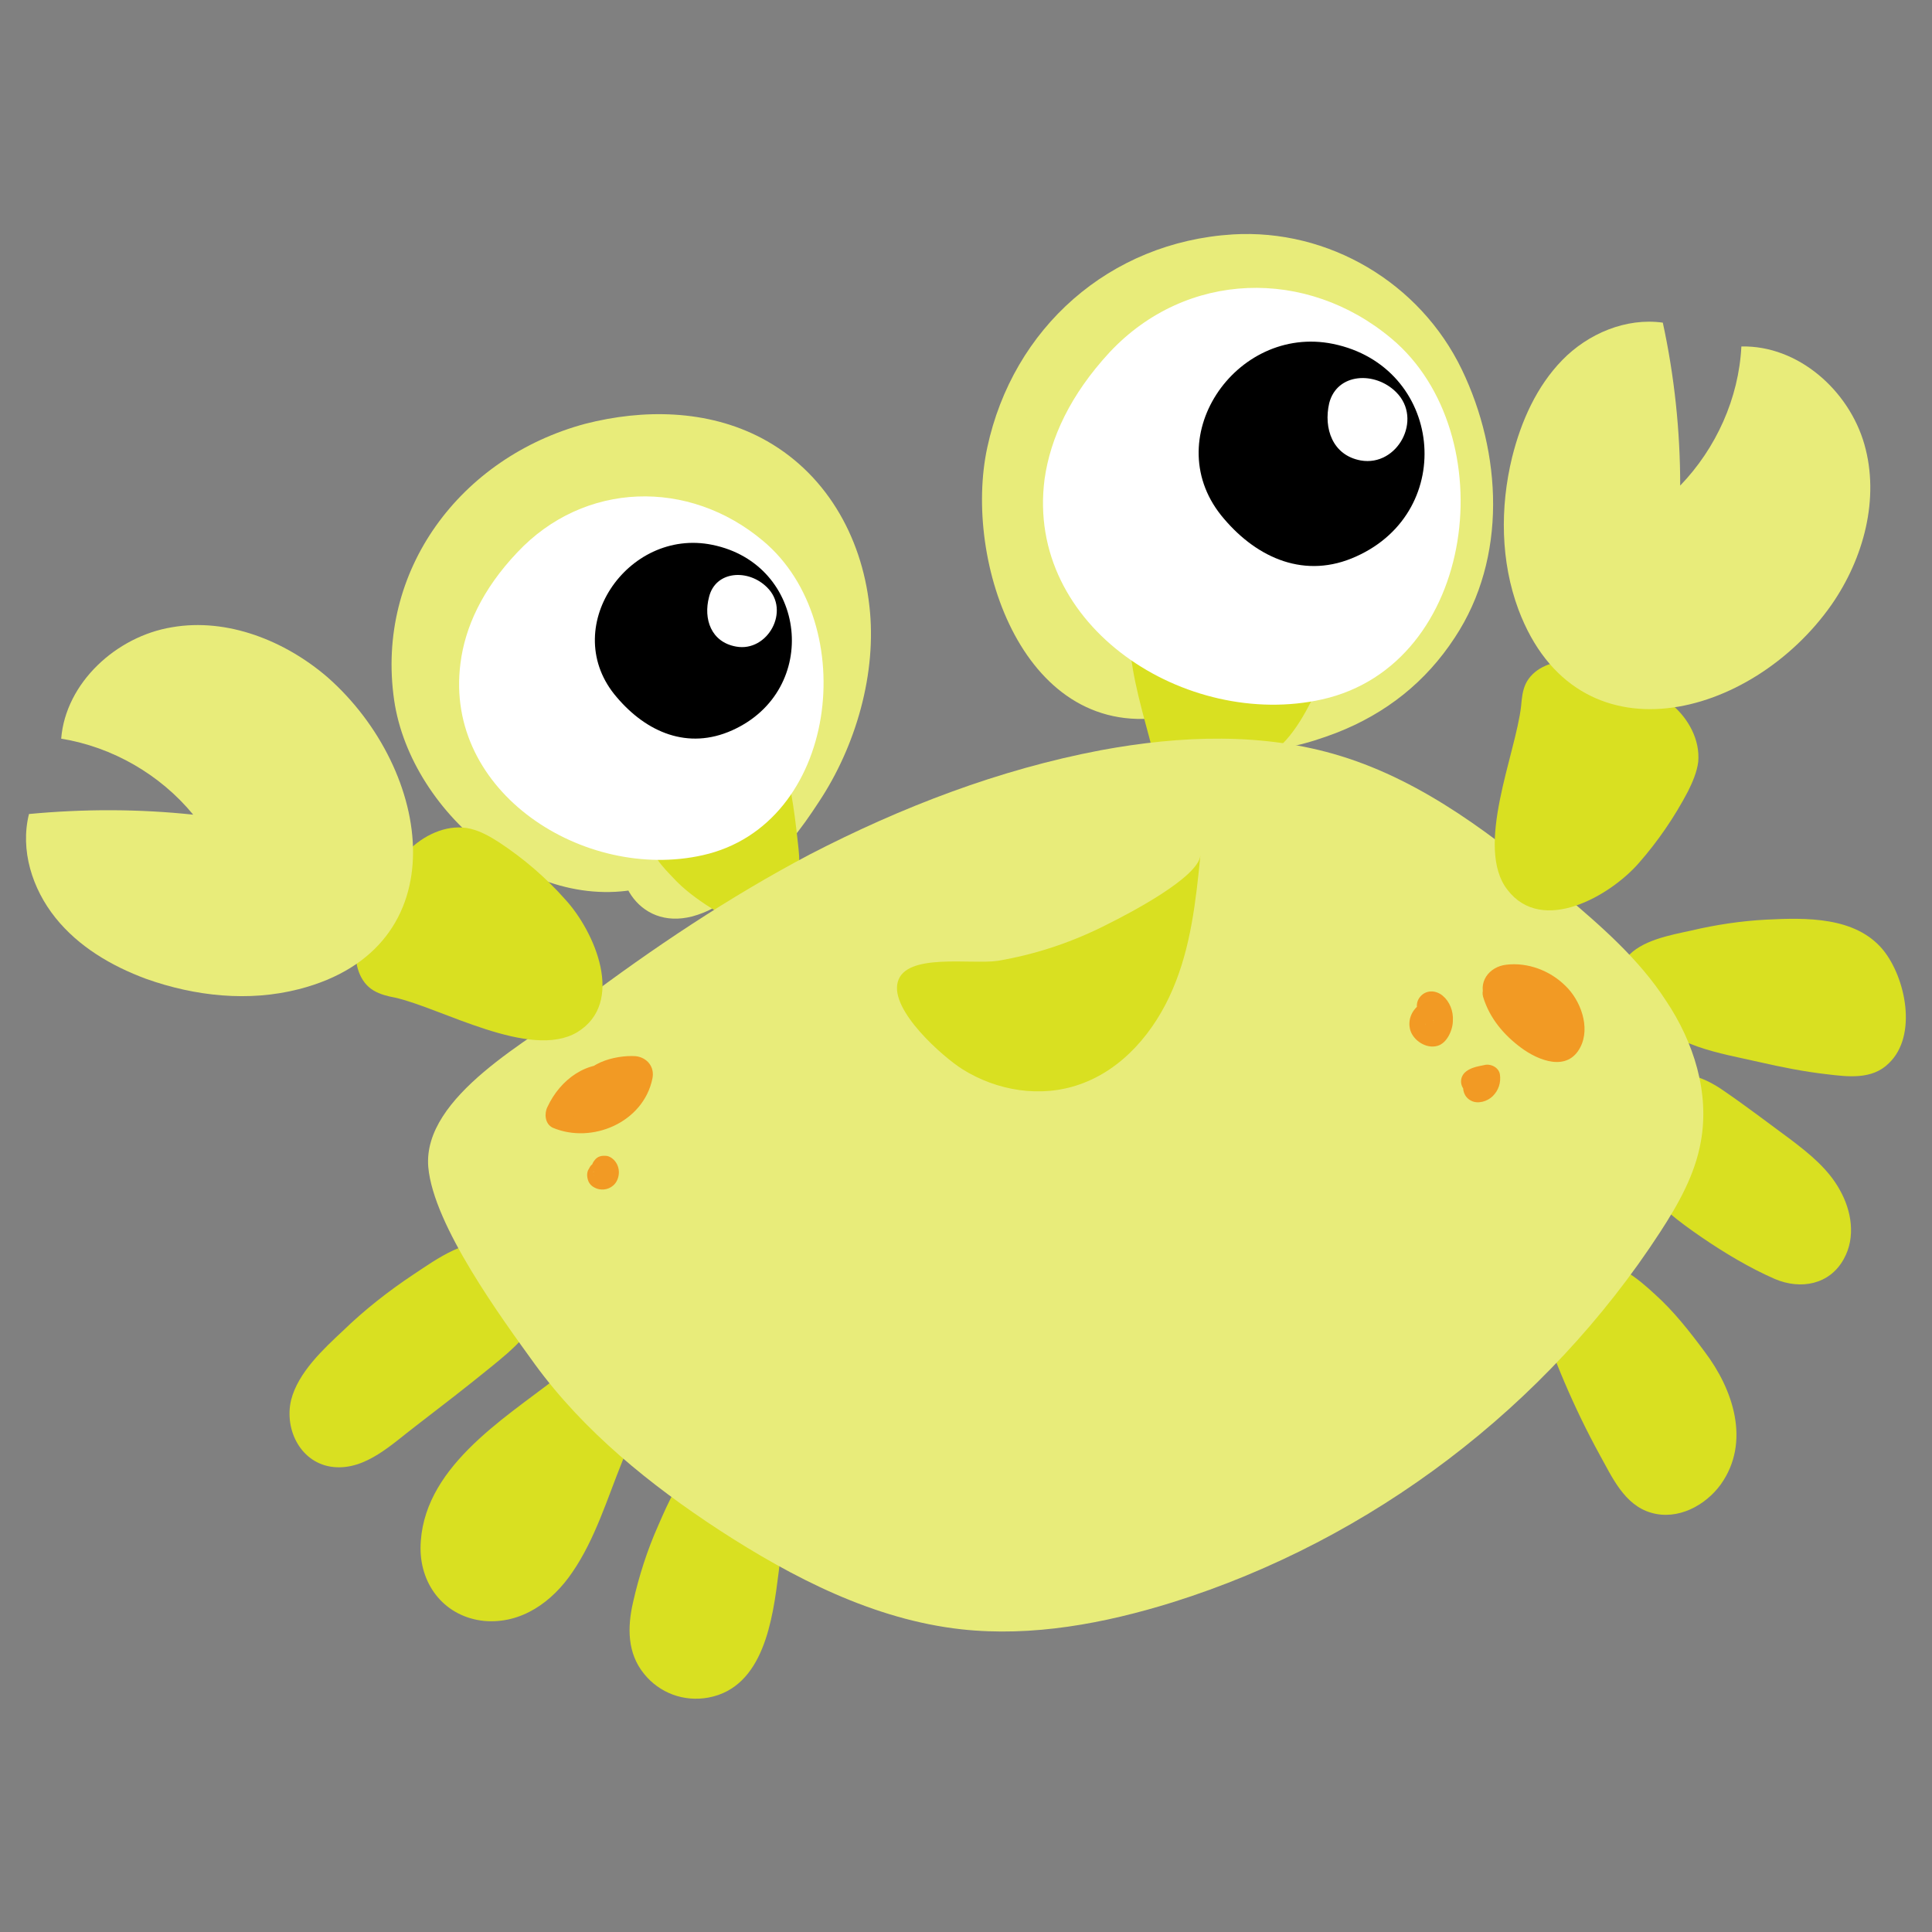 <?xml version="1.0" encoding="utf-8"?>
<!-- Generator: Adobe Illustrator 22.0.1, SVG Export Plug-In . SVG Version: 6.00 Build 0)  -->
<svg version="1.1" id="Layer_1" xmlns="http://www.w3.org/2000/svg" xmlns:xlink="http://www.w3.org/1999/xlink" x="0px" y="0px"
	 width="300px" height="300px" viewBox="0 0 300 300" style="enable-background:new 0 0 300 300;" xml:space="preserve">
<rect x="0" y="0" width="300" height="300" fill="#808080" stroke="none"/>
<path style="fill:#E8EC7A;" d="M182.5,104.9c-5.6-4.1-11.2-8.9-13.5-15.5c-2.4-7-1.7-14.5,0.8-21.4c2.3-6.4,7.6-12.1,14.2-14.3
	c3.7-1.3,6.5-1.7,10.1-1.7c2.2,0,2,0,3.7,0.4c0.8,0.2,1.5,0.4,2.3,0.6c0.3,0.1,3,1.2,1.7,0.6C212.3,58.2,216,69,215,80.6
	c-0.2,2.5,0.3-1.7-0.1,0.8c-0.1,0.7-0.3,1.5-0.5,2.2c-0.2,0.7-1.5,4.3-0.9,2.9c-1.6,3.7-2.5,4.8-4.7,6.9c-1.4,1.4-4.4,3.4-5.8,4
	c-4.3,1.8-10.1,1.5-13.6,5c-4.6,4.6-2.5,11.9,3.6,13.6c4.5,1.2,10.3-0.6,14.5-2.2c7.7-3,13.9-7.9,18.4-14.8
	c8.2-12.4,7.3-28.7,1.1-41.6c-6.5-13.5-20.7-21.9-35.6-21c-19.1,1.2-34.1,14.5-38.1,33.1c-3.8,17.6,5.7,46,28.3,41.7
	C184.9,110.5,184.6,106.5,182.5,104.9L182.5,104.9z"/>
<path style="fill:#E8EC7A;" d="M102.5,124.9c-10.4-4.1-20.5-7-23.3-18.6c-2.8-11.7,6.7-19.9,16.5-22.8c4.7-1.4,9.7-1.3,13.2,0.3
	c4.6,2.1,7.5,7.1,7.9,12.8c0.5,6.7-2.1,13.1-5.7,18.6c-1.8,2.8-4.1,5.1-6.6,7.2c-0.5,0.4-2.2,1.5-3.1,2.4c-0.8,0.7-0.9,0.7-0.2,0.1
	c-1,0.7-1.7,1.4-2.6,2.1c5.2,2.1,10.4,4.3,15.5,6.4c0,0,0-0.1,0-0.1c-0.4,1.5-0.8,3.1-1.2,4.6c0.1-0.2,0.2-0.4,0.3-0.6
	c4.4-7.3-4.7-17.6-12.2-12.2c-1.4,1-3.1,2-3.8,3.8c-3,7,1.8,15.6,10.3,13.4c4.8-1.3,7.1-4.3,10.2-6.7c3.8-3,6.8-7,9.4-11
	c5.8-8.7,9.1-20.1,7.9-30.5c-1.2-10.9-6.9-20.9-16.8-26.1c-8.4-4.4-18.3-4.5-27.3-2.2C71.5,71,58.3,88.6,61.2,108.7
	c2.6,17.9,22.9,34.9,41.3,28.4C108.7,134.9,108.4,127.2,102.5,124.9L102.5,124.9z"/>
<path style="fill:#E8EC7A;" d="M182.4,108.4c2.6-5.1-3.2-11.8-5.3-16.4c-2.3-4.9-4.3-10.1-4.7-15.4c-0.3-4.7,0.6-9.4,3.6-12.8
	c4.4-5.2,11.8-7.8,18.4-8.4c14.7-1.4,21.3,11.1,18.7,24.4c-1.3,6.6-4.5,10.4-9.9,13.2c-6.5,3.4-17.9,1.7-22.5,9.1
	c-1.9,3-1.2,7,1.2,9.5c7.3,7.5,23.5,0.9,31.3-3.4c9.3-5.2,15.2-14.6,16.9-25c1.9-11.1,0.2-22.2-6.8-31.2c-6.3-8.2-16.5-12-26.6-12
	c-19.5-0.1-38,13-38.7,33.2c-0.3,8.4,2.7,16.7,6.5,24c1.8,3.4,4.6,7.1,7.5,9.6C174.3,108.6,180.2,112.8,182.4,108.4L182.4,108.4z"/>
<path style="fill:#D9E021;" d="M256.5,153.9c-2.7,0.1-3.2,0.3-1.6,0.4c0.3,0,0.6-0.1,0.8-0.1c0.6-0.2,1-0.5,1.6-0.7
	c1.5-0.5,3.4-0.6,5-0.9c3.1-0.6,6.2-0.9,9.3-1.1c3.2-0.2,6.5-0.4,9.7-0.1c2.1,0.2,4.4,0.7,5.3,2.8c0.4,0.8,0.5,1.7,0.6,2.6
	c0,0.6-0.1,1.3,0,1.9c0,0.2,0,0.5-0.1,0.7c0.4-0.3,0.7-0.6,1.1-0.9c0-0.1-3.7-0.2-3.9-0.3c-1.6-0.2-3.3-0.5-4.9-0.8
	c-3.1-0.6-6.2-1.4-9.3-2.3c-1.4-0.4-2.9-0.7-4.3-1.2c-0.7-0.2-2.1-0.6-2.6-1.2c-0.5,2-1.1,4-1.6,6c7-3.5,15.5-3.2,22.4,0.5
	c0.4-2.7,0.7-5.4,1.1-8.1c-3.9,0.9-7.7,0.8-11.4-0.4c-4-1.3-8.1-2.4-11.9,0c-3.4,2.2-2.4,8.5,2.2,8.2c3.8-0.3,7.4-0.6,10.4-3
	c1.4-1.1,0.8-3.5-0.6-4.4c-3-1.8-6.5-1.6-9.9-1.4c0.7,2.7,1.5,5.5,2.2,8.2c1-0.7,2.4,0,3.5,0.4c1.7,0.5,3.4,1.1,5.3,1.4
	c4.2,0.7,8.4,0.6,12.5-0.4c3.7-0.9,4.4-6.3,1.1-8.1c-9.7-5.3-21.4-5.5-31.3-0.5c-2,1-2.9,4.2-1.6,6c4,5.4,11.4,6.4,17.5,7.8
	c3.5,0.8,7,1.5,10.5,1.9c3.3,0.4,7.1,0.9,9.7-1.7c4.5-4.3,2.6-13.3-0.9-17.6c-4.3-5.2-12-5-18.1-4.7c-3.9,0.2-7.9,0.8-11.7,1.7
	c-3.2,0.7-7.8,1.5-10,4.2c-1,1.2-1.3,2.8-0.2,4.1C253.3,154.2,255.2,154.9,256.5,153.9L256.5,153.9z"/>
<path style="fill:#D9E021;" d="M108.5,226.4c-2.9,2.8-4.7,6.8-6.3,10.5c-1.7,3.8-3,7.9-3.9,11.9c-0.9,3.9-0.9,7.9,1.7,11.1
	c2.4,3,6.2,4.4,10,3.7c8.6-1.6,10-12.2,10.9-19.4c0.6-4.2,0.7-8.9-0.6-13c-1.3-4.1-5.9-7.7-10.2-5.2c-2.2,1.3-2.7,4.8-3.3,7.2
	c-0.6,2.3-1.2,4.7-1.6,7.1c-1,5-1.7,10.1-2.4,15.2c-0.3,2.1,0.3,4.1,2.4,5c1.8,0.7,4.3,0.2,5.3-1.7c3.5-7.2,5.6-14.8,6.4-22.8
	c0.5-4.7-7.5-5.8-8.3-1.1c-0.9,5.5-1.7,11.1-2.6,16.6c-0.4,2.8-0.9,6.3,2.3,7.6c2.7,1.1,6-0.8,5.8-3.9c-0.2-3.9-4.7-4.8-6.9-1.9
	c0,0.1-0.1,0.1-0.1,0.2c1.1-0.6,2.2-1.3,3.3-1.9c-0.1,0-0.2,0-0.3,0c0.9,0.4,1.8,0.8,2.7,1.1c-0.1-0.1-0.1-0.1-0.2-0.2
	c0.4,0.9,0.8,1.9,1.2,2.8c0,1,0.2-1.1,0.2-1.3c0.1-0.8,0.2-1.6,0.4-2.4c0.2-1.6,0.5-3.2,0.7-4.9c0.5-3.2,1-6.5,1.5-9.7
	c-2.8-0.4-5.5-0.7-8.3-1.1c-0.6,6.4-2.4,12.7-5.3,18.5c2.6,1.1,5.1,2.2,7.7,3.2c1.3-9.1,2.6-18.2,5.4-26.9c-1,1-2,2-2.9,2.9
	c-0.7,0.2-0.9-0.7-1.1-0.2c-0.1,0.3,0.2,0.9,0.3,1.2c0.3,1.3,0.4,2.6,0.4,3.9c0,2.8-0.3,5.6-0.8,8.3c-0.5,2.7-0.6,11-5.5,9.4
	c-4.6-1.5-1.4-9.5-0.5-12.5c0.8-2.5,1.6-5.1,2.5-7.6c1-2.7,2.3-5.3,3-8.1C112.2,226.4,109.9,225,108.5,226.4L108.5,226.4z"/>
<path style="fill:#D9E021;" d="M86.5,213.9c-8.5,6.6-21.1,14.2-21.2,26.5c0,5.9,3.9,10.7,9.9,11.3c5.8,0.5,10.6-3,13.7-7.6
	c3.5-5.1,5.4-11.4,7.7-17.1c0.9-2.2,1.8-4.4,1.6-6.9c-0.3-3.5-3-6.1-6.6-5.8c-3,0.2-5.7,2.5-7.8,4.6c-2.3,2.2-4.1,4.8-5.9,7.4
	c-1.7,2.5-3.3,5.2-4.8,7.8c-1.6,2.8-4.1,6.2-4.3,9.5c-0.3,4.1,3.2,7.1,7.2,6.3c3.6-0.7,5.5-4.1,7.3-7c1.9-3,3.7-6.2,5.3-9.4
	c0.8-1.6,1.5-3.2,2.3-4.9c0.8-1.8,1.8-3.6,1.7-5.6c-0.6,1.1-1.3,2.2-1.9,3.3c0.2-0.1,0.4-0.2,0.7-0.3c2.5-1.3,1.9-4.4,0-5.8
	c-0.2-0.2-0.4-0.3-0.7-0.5c-1.3-1-3.6-0.5-4.7,0.6c-1.6,1.7-2.3,4.2-3.3,6.3c-1,2.1-2,4.2-3.1,6.2c-1,1.8-2,3.6-3.1,5.3
	c-0.6,1-1.2,2-1.9,2.9c-0.1,0.2-0.5,0.6-0.6,0.8c-0.3,0.3-0.3,0.3,0.1,0.1c1.4,2.9,2.4,3.7,2.9,2.2c1.3-1.6,2.1-4,3.1-5.8
	c1.1-2,2.3-4,3.6-5.9c2.1-3.3,4.3-6.8,7.4-9.1c0.1-0.1,1.2-0.8,1.2-0.8c0-0.1-3.4-1.1-2.6-1.8c-0.1,0.1-0.2,1.2-0.3,1.5
	c-0.7,2.2-1.7,4.3-2.6,6.5c-1.6,3.9-2.8,8.1-5,11.7c-1.5,2.3-4.1,4.6-7.1,4c-3-0.6-2.8-4.2-2.2-6.5c1.2-4.2,4.3-7.5,7.4-10.3
	c1.7-1.6,3.5-3,5.2-4.6c2-1.7,3.4-3.6,4.9-5.8C92.1,214.4,88.5,212.3,86.5,213.9L86.5,213.9z"/>
<path style="fill:#D9E021;" d="M245.1,199c1.3,2.6,3.5,4.6,5.5,6.8c1.8,2,3.6,4.1,5.2,6.3c2.4,3.3,6.4,8.3,4.6,12.4
	c-0.3,0.8-0.7,1.2-1.4,1.6c-0.1,0.1-0.2,0.1-0.3,0.1c0.5-0.2,0.6,0.9,0-0.3c-1.3-2.7-3-5.3-4.4-8c-2.9-5.7-5.2-11.5-7.2-17.6
	c-1.4,1.9-2.9,3.8-4.3,5.7c2.7,0,5.4,5.6,6.8,7.7c1.4,2.1,2.8,4.2,4.2,6.2c0.7,1,1.4,2,2,3.1c0.1,0.2,0.2,0.5,0.4,0.8
	c0.4,0.7,0,0.9,0.3,0.2c1.7-0.7,3.4-1.4,5.1-2.1c-0.7-0.2-0.5-0.4-1-0.9c-1-1.2-1.9-1.8-3.3-2.3c-1.1-0.4-2.7,0-3.4,0.9
	c-3.9,4.5,0.7,9.7,5.3,11c2.6,0.7,4.6-0.9,5.5-3.1c1.3-3.2,0.2-6.7-1.5-9.5c-1.9-3.1-4.1-6.1-6.1-9.1c-3.5-5.1-7.2-11.9-14.3-11.8
	c-2.8,0-5.2,2.8-4.3,5.7c2.6,8,5.9,15.8,9.9,23.1c1.9,3.4,3.8,7.8,8,9c4.1,1.2,8.4-1.1,10.8-4.4c4.7-6.6,1.9-14.8-2.5-20.6
	c-2.3-3.1-4.8-6.3-7.7-8.9c-2.8-2.6-5.9-5.1-9.9-5.3C245.2,195.4,244.4,197.6,245.1,199L245.1,199z"/>
<path style="fill:#D9E021;" d="M254.8,183.8c2.6,3.4,5.9,5.9,9.4,8.3c3.5,2.4,7.5,4.8,11.4,6.5c4,1.7,8.5,0.9,10.7-3.1
	c1.9-3.4,1.2-7.5-0.6-10.7c-1.8-3.3-4.8-5.7-7.7-7.9c-3.4-2.5-6.8-5.1-10.3-7.5c-3.4-2.4-7.7-3.9-11.4-1.4c-3.5,2.3-4.2,7-2.6,10.6
	c1.9,4.3,6.5,6.4,10.4,8.6c4.5,2.5,9.1,5.1,13.6,7.6c3.6,2,8.8-2.3,6-6c-6-8.1-13.7-14.7-23-18.7c-2.2-0.9-4.7-0.6-6,1.6
	c-1.2,2-0.5,4.9,1.6,6c1.9,1,3.9,2,6.1,1.3c1.2-0.4,1.9-1.3,1.9-2.5c0.2-2.3-1.3-4-2.7-5.6c-1.8,2.3-3.6,4.6-5.3,6.9
	c7.8,3.4,14.8,8.6,19.9,15.5c2-2,4-4,6-6c-3.7-2.1-7.4-4.1-11-6.2c-2.9-1.6-6.4-3-8.8-5.2c-0.7-0.7-0.4-0.3-0.6-1
	c0.1,0.1,0,0.2,0,0.3c0.1-0.5,0.2-0.6,0.1-0.3c0,0-0.9,0.9-0.9,0.8c0.1,0.2,1.6,0.9,1.9,1.1c3.2,2.1,6.4,4.5,9.5,6.8
	c2.2,1.6,4.8,3.3,6.1,5.7c0.3,0.5,0.5,1,0.6,1.7c-0.1-0.4,0.2,0.6,0,0.3c-0.2,0.5-0.2,0.6-0.1,0.3c0.1-0.1,0.2-0.1,0.2-0.2
	c0.4-0.1,0.4-0.2,0-0.3c-0.3-0.1-0.5-0.2-0.7-0.3c-7.1-3-13.3-8.1-20.7-10.5C255.7,179.6,253.5,182,254.8,183.8L254.8,183.8z"/>
<path style="fill:#D9E021;" d="M77.2,193.4c-4.3-1.7-9.5,2.2-13,4.5c-3.9,2.6-7.6,5.5-10.9,8.7c-3.1,2.9-7,6.5-8.1,10.8
	c-1.1,4.7,1.6,9.9,6.6,10.4c5,0.5,9.1-3.6,12.8-6.4c3.9-3,7.8-6,11.6-9.1c3.2-2.6,7.7-6.2,7.9-10.7c0.1-2.7-1.7-5.1-4.2-5.9
	c-2.6-0.8-5.1,0.1-7.3,1.5c-8.6,5.4-16.7,12.2-23.1,20.1c-1.4,1.7-1.8,3.9-0.3,5.7c1.3,1.6,3.7,2.3,5.6,1.1c1.4-0.9,2.8-1.8,4.1-2.9
	c1.2-1.1,1.8-2.4,2.3-3.9c0.4-1.2-0.5-2.9-1.8-3.1c-1.6-0.2-3-0.4-4.5,0.1c-1.6,0.6-3.1,1.4-4.5,2.3c1.7,2.3,3.5,4.5,5.2,6.8
	c3.5-4,7.1-7.7,11.1-11.2c1.8-1.6,3.8-3.1,5.7-4.5c1-0.7,2-1.4,3-2.1c0.6-0.4,1.2-0.8,1.8-1.2c0.2-0.1,0.4-0.2,0.6-0.4
	c0.7-0.3,0.3-0.5-1.2-0.5c-0.4-0.6-0.7-1.3-1.1-1.9c0.4-1.4,0.4-1.6-0.1-0.6c-0.1,0.2-0.2,0.4-0.4,0.6c-0.3,0.5-0.7,0.9-1.1,1.3
	c-1,1-2.1,1.9-3.2,2.8c-2.5,2-5,4-7.5,6c-2.4,1.8-4.7,3.6-7.1,5.4c-0.2,0.1-3.5,2.3-3.5,2.2c0-0.1,0.4,0.4,0.7,0.2
	c-0.3,0.2,0.3-0.8,0.3-0.9c0.3-0.5,0.6-1,1-1.4c0.9-1.1,2-2.2,3-3.2c2.1-2.1,4.3-4.1,6.6-5.9c2.2-1.8,4.6-3.3,7-4.8
	c2.4-1.5,5.3-2.6,7.3-4.6C80.4,196.9,79.3,194.2,77.2,193.4L77.2,193.4z"/>
<path style="fill:#D9E021;" d="M175.4,99.5c0.3,5.7,2.2,11.6,3.6,17.1c0.7,2.9,5.4,3.1,6,0c0.9-4.2,1.4-8.3,1.3-12.6
	c-2.1,0.6-4.2,1.1-6.3,1.7c0.8,1.5,1,2.9,0.8,4.6c-0.3,2.9,4,4.6,5.9,2.4c1.9-2.2,2.8-4.5,3.2-7.4c-2.3,0-4.6,0-6.9,0
	c0.3,3.1,0.2,6.1-0.3,9.2c-0.3,1.6,0.2,3.1,1.6,4c1.3,0.7,3.3,0.6,4.3-0.6c2.6-3.1,4.7-6.5,6.3-10.2c-2.2-0.6-4.4-1.2-6.7-1.8
	c-0.3,3.1-1.1,6.1-2.3,9c-0.7,1.6,0.6,3.7,2.1,4.3c1.8,0.7,3.4,0,4.5-1.5c2.8-3.8,5.6-7.7,8.4-11.5c-2.2-0.9-4.4-1.9-6.6-2.8
	c-0.8,4.1-2.6,7.7-5.5,10.7c1.7,1.7,3.4,3.4,5.1,5.1c3.1-3.8,6.3-7.4,9.8-10.9c-1.9-1.5-3.8-2.9-5.7-4.4c-1.9,3.8-4.9,7.2-6.2,11.2
	c-0.8,2.4,1.9,3.7,3.8,2.9c4.2-1.8,6.8-6.6,8.7-10.5c1.7-3.6-2.6-7.4-5.7-4.4c-3.5,3.4-6.7,7.1-9.8,10.9c-1.2,1.5-1.5,3.6,0,5.1
	c1.4,1.4,3.7,1.4,5.1,0c3.8-3.8,6.4-8.6,7.4-13.9c0.8-4.1-4.2-6.1-6.6-2.8c-2.8,3.8-5.6,7.7-8.4,11.5c2.2,0.9,4.4,1.9,6.6,2.8
	c1.4-3.5,2.2-7.1,2.5-10.9c0.1-1.7-1.5-3.3-3.1-3.5c-1.9-0.2-3.2,0.9-3.9,2.6c-1.2,2.8-2.8,5.6-4.8,8c2,1.1,3.9,2.3,5.9,3.4
	c0.6-3.7,0.8-7.3,0.4-11.1c-0.4-4.4-6.5-4.5-6.9,0c-0.1,0.9-0.5,1.9-1.1,2.6c2,0.8,3.9,1.6,5.9,2.4c0.3-2.8-0.4-5.6-1.8-8
	c-1.6-2.9-6.4-1.7-6.3,1.7c0.1,3.6,0,7.4-0.6,11c2,0,4,0,6,0c-1.6-5.5-3-11.5-5.7-16.5C178.4,96.6,175.3,97.4,175.4,99.5L175.4,99.5
	z"/>
<path style="fill:#D9E021;" d="M101.1,131.2c0.3,2.1,2.6,4.2,4,5.7c1.8,1.8,4,3.3,6.1,4.6c3,1.8,6.6-2.6,3.8-4.9
	c-2.1-1.8-4.1-3.7-5.9-5.8c-1.6,1.6-3.2,3.2-4.7,4.7c2.6,2.7,6,4.6,9.7,5.2c3.3,0.5,5.7-3,3.3-5.7c-0.5-0.6-0.9-1.2-1.2-1.9
	c-0.2-0.4-0.3-0.8-0.4-1.3c0-0.7-0.2-0.6-0.5,0.4c-0.5,0.3-1,0.6-1.5,0.9c0.2,0,0.3-0.1,0.5-0.1c-0.6,0-1.2,0-1.8,0
	c0.1,0,0.3,0.1,0.4,0.1c-0.5-0.3-1-0.6-1.5-0.9c1.3,1,2,3.2,2.8,4.7c1.8,3.3,6.1,1.4,6.5-1.7c0.3-3.5,0.5-6.9,0.4-10.4
	c-2.3,0.3-4.6,0.6-6.9,0.9c0.6,2.6,1.3,5.3,1.9,7.9c2.3-0.6,4.5-1.2,6.8-1.9c-0.8-2.3-0.8-4.5-0.1-6.9c-2.3,0-4.6,0-6.8,0
	c0.4,2.3,0.7,4.6,0.9,6.9c0.2,2.4,0.2,4.8,1.4,6.9c1,1.8,3.8,1.8,4.8,0c1.3-2.4,1.1-5.1,0.8-7.7c-0.3-2.7-0.6-5.3-1.1-8
	c-0.7-3.6-5.9-3.1-6.8,0c-1.1,3.5-1,7.2,0.1,10.6c1.4,4.3,7.9,2.6,6.8-1.9c-0.7-2.6-1.3-5.3-2-7.9c-0.9-3.8-7-3-6.9,0.9
	c0.1,3.5,0,6.9-0.3,10.4c2.2-0.6,4.3-1.2,6.5-1.7c-1.1-2-2.1-4.4-3.8-6c-1.8-1.6-4.5-1.6-6.1,0.2c-3.2,3.3,0,9.4,2.5,12.1
	c1.1-1.9,2.2-3.8,3.3-5.7c-2.7-0.4-4.9-1.4-6.8-3.4c-3-3.1-7.6,1.5-4.7,4.7c2,2.3,4.4,4.3,6.9,6c1.1-1.8,2.1-3.6,3.2-5.4
	c-2.1-1-4.1-2.1-6.1-3.3c-1.7-1-3.7-2.8-5.7-3.1C101.7,129.5,101,130.2,101.1,131.2L101.1,131.2z"/>
<path style="fill:#D9E021;" d="M120.5,137.9c-1.5-2.8-3.4-5.3-4.8-8.2c-1.4-2.8-2-5.7-2.6-8.8c-0.9-4.7-8.7-3.7-8.4,1.1
	c0.5,7.9,5,17,12.6,20C119.7,143.1,121.6,139.9,120.5,137.9L120.5,137.9z"/>
<path style="fill:#E8EC7A;" d="M170.9,116.5c12.4-2.3,25.3-2.8,37.3,0.9c13,4,24.1,12.6,34.5,21.4c5.9,5,11.8,10.1,16,16.6
	c4.3,6.4,6.8,14.3,5.4,21.9c-0.9,5.1-3.5,9.7-6.3,14c-17.6,27.1-44.8,47.8-75.7,57.5c-10.6,3.3-21.8,5.4-32.8,4.2
	c-13.6-1.5-26.2-8-37.6-15.4c-10.7-7-21-15.3-28.6-25.7c-5.2-7.2-15.8-21.6-16.6-30.7c-0.9-11,16-19.8,23.6-25.5
	c11.3-8.5,23.1-16.4,35.6-23C140,125.3,155.1,119.5,170.9,116.5z"/>
<path style="fill:#D9E021;" d="M236.2,109.6c0.1-1.1,0.2-2.3,0.7-3.4c1.1-2.3,3.8-3.5,6.4-3.5c2.6,0,5,1,7.4,1.9
	c3.1,1.3,6.4,2.6,8.9,4.8c2.6,2.2,4.4,5.5,4.1,8.9c-0.2,1.6-0.9,3.2-1.6,4.6c-2.1,4-4.7,7.8-7.7,11.2c-4.4,5-14.9,11.1-20.3,4.1
	C228.9,131.6,235.4,117,236.2,109.6z"/>
<path style="fill:#F29A24;" d="M230.3,154.8c1,3.3,3.2,5.9,5.9,7.9c2.7,2,7.2,3.8,9.2-0.1c1.6-3.1,0-7.3-2.3-9.5
	c-2.4-2.4-5.9-3.7-9.2-3.3c-2.7,0.3-4.6,2.8-3.2,5.5c0.5,0.8,1,1.5,1.9,1.8c3.7,1.6,6.8-2.3,4.3-5.5c-0.1-0.1-0.2-0.2-0.3-0.3
	c0.3,0.5,0.6,1.1,0.9,1.6c0-0.1-0.1-0.3-0.1-0.4c-0.8,1.5-1.7,3-2.5,4.5c0.9-0.1,2,0.3,2.7,0.8c0.5,0.3,1,0.9,1.3,1.4
	c0.1,0.2,0.3,0.4,0.4,0.7c0.2,0.9,0.3,0.7,0.4-0.5c0.5-0.3,1-0.6,1.4-0.8c0.3-0.1-1.1-0.7-1.3-0.8c-0.8-0.4-1.6-0.9-2.3-1.4
	c-1.3-1-2.5-2.3-3.7-3.6C232.4,151.2,229.7,152.8,230.3,154.8L230.3,154.8z"/>
<path style="fill:#F29A24;" d="M223.3,156.6c0,0,0-0.1-0.1-0.1c-0.4-0.9-1.7-1.1-2.5-0.7c-1.4,0.9-2.2,2.5-1.7,4.2
	c0.5,1.6,2.5,2.9,4.2,2.4c1.5-0.4,2.4-2.5,2.4-3.9c0.1-1.5-0.5-3-1.6-3.9c-1.1-0.9-2.6-0.9-3.5,0.2c-0.9,1.1-0.5,2.7,0.7,3.5
	c0.3,0.2,0.1,0,0,0c0.1,0,0.2,0.3,0,0c0.1,0.1,0.1,0.2,0.2,0.3c-0.2-0.4,0,0.2,0,0c0-0.2,0,0.2,0,0.2c0,0.3,0.1-0.3,0,0
	c0,0-0.1,0.4-0.1,0.2c0.1-0.2-0.3,0.2,0,0c0.5-0.2,0.9-0.4,1.4-0.6c-0.7,0.1,0,0-0.1,0.1c-0.1,0.1,0-0.3,0,0c0,0.2,0.2,0.2,0,0.3
	c0.6-0.5,1.1-1.2,0.8-2.1C223.4,156.8,223.4,156.7,223.3,156.6L223.3,156.6z"/>
<path style="fill:#F29A24;" d="M229.5,166.3c-2.4,0-3.2,3.5-1.1,4.6c1.1,0.6,2.6,0.1,3.4-0.7c0.9-0.9,1.3-2.1,1.1-3.4
	c-0.2-1.1-1.5-1.7-2.5-1.4c-1,0.2-2.2,0.4-3,1.2c-1,1.1-0.5,2.7,0.8,3.2c1,0.4,2.2-0.1,3.2-0.4c-0.8-0.5-1.7-1-2.5-1.4
	c0.1,0.5-0.2-0.4,0,0c0,0.2,0,0.2,0,0c0-0.1,0-0.2,0.1-0.3c-0.1,0.3,0.1-0.1,0,0c-0.1,0.1-0.1,0.1,0.1-0.1c-0.2,0.1-0.2,0.1,0,0
	c0-0.1,1,0,1.3,0.3c0.2,0.2,0.3,0.4,0.3,0.7c0-0.3-0.1,0.3-0.1,0.4c-0.1,0.2-0.9,0.5-0.6,0.5c0.8-0.1,1.3-1.1,1.2-1.8
	C231,167,230.4,166.3,229.5,166.3L229.5,166.3z"/>
<path style="fill:#F29A24;" d="M96,165.4c-4.8-0.9-9,2.2-11,6.5c-0.5,1-0.4,2.6,0.8,3.2c6.1,2.6,14.1-0.8,15.5-7.6
	c0.4-1.8-0.8-3.3-2.6-3.5c-3.1-0.2-8.6,1.1-8.6,5c0,1.3,1,2.2,2.3,2.3c1.3,0.1,2.1-0.6,3.2-1.1c1-0.6,2-0.7,3.1-0.7
	c-0.9-1.2-1.8-2.3-2.6-3.5c-0.7,4-4.6,6.3-8.5,4.8c0.5,0.9,1.1,1.9,1.6,2.8c1.2-2.9,4.3-4.8,7-6.2C97.2,167.1,97,165.6,96,165.4
	L96,165.4z"/>
<path style="fill:#F29A24;" d="M88.4,170.8c-0.2,0.6-0.1,1.3,0.2,1.9c0.4,0.7,1.1,1.1,1.9,1.1c1.1,0,2-0.8,2.1-1.9
	c0-0.5-0.2-1-0.6-1.3c-0.3-0.2-0.5-0.4-0.9-0.5c0,0-0.1,0-0.1,0c0.2,0.1,0.3,0.1,0.5,0.2c0,0-0.1,0-0.1,0c0.1,0.1,0.3,0.2,0.4,0.3
	c0,0-0.1-0.1-0.1-0.1c0.1,0.1,0.2,0.3,0.3,0.4c0,0-0.1-0.1-0.1-0.1c0.1,0.2,0.1,0.3,0.2,0.5c0,0,0-0.1,0-0.1c0,0.2,0,0.3,0.1,0.5
	c0,0,0-0.1,0-0.1c0,0.2,0,0.3-0.1,0.5c0,0,0-0.1,0-0.1c0.1-0.5,0.1-1-0.2-1.5c-0.2-0.4-0.7-0.8-1.2-0.9c-0.5-0.1-1-0.1-1.5,0.2
	C88.8,169.9,88.5,170.3,88.4,170.8L88.4,170.8z"/>
<path style="fill:#F29A24;" d="M91.6,181.2c-0.1,0.2-0.3,0.5-0.3,0.8c0.1-0.3,0.3-0.5,0.4-0.8c-0.7,0.6-0.6,1.6-0.3,2.3
	c0.2,0.4,0.5,0.7,0.9,0.9c0.9,0.5,2.1,0.4,2.9-0.3c0.6-0.5,0.9-1.3,0.9-2.1c0-1.1-0.7-2.2-1.8-2.5c-0.8-0.1-1.5,0-2,0.7
	c-0.5,0.6-0.6,1.5-0.2,2.1c0,0,0,0.1,0.1,0.1c-0.1-0.2-0.1-0.3-0.2-0.5c0.1,0.3,0.2,0.5,0.3,0.8c-0.1-0.2-0.1-0.3-0.2-0.5
	c0,0.1,0.1,0.2,0.1,0.3c0-0.2,0-0.4-0.1-0.5c0,0.1,0,0.2,0,0.3c0-0.2,0-0.4,0.1-0.5c0,0.1,0,0.2-0.1,0.3c0.1-0.2,0.1-0.3,0.2-0.5
	c0,0,0,0.1-0.1,0.1c0.1-0.1,0.2-0.3,0.3-0.4c0,0-0.1,0.1-0.1,0.1c0.1-0.1,0.3-0.2,0.4-0.3c0,0-0.1,0.1-0.1,0.1
	c0.2-0.1,0.3-0.1,0.5-0.2c0,0-0.1,0-0.1,0c0.2,0,0.3,0,0.5-0.1c-0.1,0-0.1,0-0.2,0c0.2,0,0.3,0,0.5,0.1c-0.1,0-0.1,0-0.1,0
	c0.1,0.1,0.3,0.1,0.4,0.2c-0.2-0.1-0.1-0.2,0.2,0.2c-0.2-0.2,0.3,0.4,0.2,0.2c-0.4-0.6-0.9-0.8-1.6-0.9c0.4,0.2,0.8,0.3,1.2,0.5
	c0.4,0.5,0.2,0.3,0.2,0.2c-0.1-0.2,0.2,0.4,0.1,0.2c-0.2-0.6-0.7-1-1.3-1.1C92.5,180.4,91.9,180.7,91.6,181.2L91.6,181.2z"/>
<path style="fill:#E8EC7A;" d="M235.8,94.7c-2.8-7.5-2.9-15.9-1-23.7c1.4-5.6,3.8-11,7.8-15.1c4-4.1,9.9-6.6,15.6-5.8
	c1.8,8.3,2.7,16.8,2.7,25.3c5.6-5.8,9.1-13.6,9.5-21.6c8.8-0.2,16.7,6.8,19.1,15.2c2.4,8.4-0.1,17.7-5.1,24.9
	C272,111.6,244.9,118.8,235.8,94.7z"/>
<path style="fill:#D9E021;" d="M61.3,154.9c-1.1-0.2-2.3-0.5-3.3-1.1c-2.2-1.3-3-4.2-2.7-6.7c0.3-2.5,1.5-4.9,2.7-7.1
	c1.6-3,3.3-6,5.8-8.3c2.5-2.3,6-3.8,9.3-3c1.6,0.4,3,1.2,4.4,2.1c3.8,2.5,7.3,5.5,10.3,8.9c4.5,4.9,9.4,16,1.8,20.6
	C82.3,164.6,68.5,156.5,61.3,154.9z"/>
<path style="fill:#E8EC7A;" d="M46.4,153.6c-7.8,2-16.1,1.1-23.7-1.6c-5.4-2-10.5-5-14.1-9.5c-3.6-4.5-5.5-10.5-4.1-16.1
	c8.5-0.8,17-0.8,25.5,0.1c-5.1-6.2-12.5-10.5-20.5-11.8c0.7-8.7,8.6-15.9,17.2-17.3c8.6-1.5,17.6,2.1,24.2,7.8
	C67.2,119.6,71.4,147.2,46.4,153.6z"/>
<g>
	<path style="fill:#FFFFFF;" d="M71.5,103c-2.6,20.1,19.3,33.9,37.6,29.8c21.1-4.7,24.7-36,9.4-48.8c-11.5-9.7-27.8-9.3-38.2,1.8
		C74.9,91.5,72.2,97.4,71.5,103z"/>
	<path d="M113.7,113.4c13.8-6.2,11.7-25.8-3.1-28.8c-13.2-2.7-24,13.1-14.8,23.7C100.4,113.7,106.8,116.5,113.7,113.4z"/>
	<path style="fill:#FFFFFF;" d="M114.3,100.4c4.9,0.9,8.5-5.6,4.8-9.2c-2.9-2.9-8-2.6-9,1.5C109.2,96.1,110.4,99.7,114.3,100.4z"/>
</g>
<g>
	<path style="fill:#FFFFFF;" d="M162.2,74.4c-3,23,22.1,38.9,43.1,34.2c24.1-5.4,28.3-41.3,10.8-56c-13.2-11.1-31.9-10.6-43.8,2.1
		C166.2,61.3,163.1,68,162.2,74.4z"/>
	<path d="M210.6,86.4c15.8-7.1,13.4-29.5-3.6-33c-15.2-3.1-27.5,15-16.9,27.2C195.3,86.7,202.7,90,210.6,86.4z"/>
	<path style="fill:#FFFFFF;" d="M211.3,71.5c5.7,1,9.7-6.4,5.5-10.6c-3.3-3.3-9.2-3-10.4,1.7C205.5,66.5,206.9,70.7,211.3,71.5z"/>
</g>
<path style="fill:#D9E021;" d="M186.4,132.8c-0.7,7.1-1.5,14.3-4.3,20.8c-2.8,6.6-7.8,12.5-14.5,14.8c-6,2.1-12.8,1-18.2-2.4
	c-3-1.9-11.2-9.1-10-13.5c1.2-4.6,11.4-2.7,15.5-3.3c6-1,11.9-3,17.3-5.8C175,142,186.1,136.3,186.4,132.8z"/>
<path style="fill:none;" d="M260.4,127.2c0-0.2,0-0.4,0.1-0.6L260.4,127.2z"/>
</svg>
